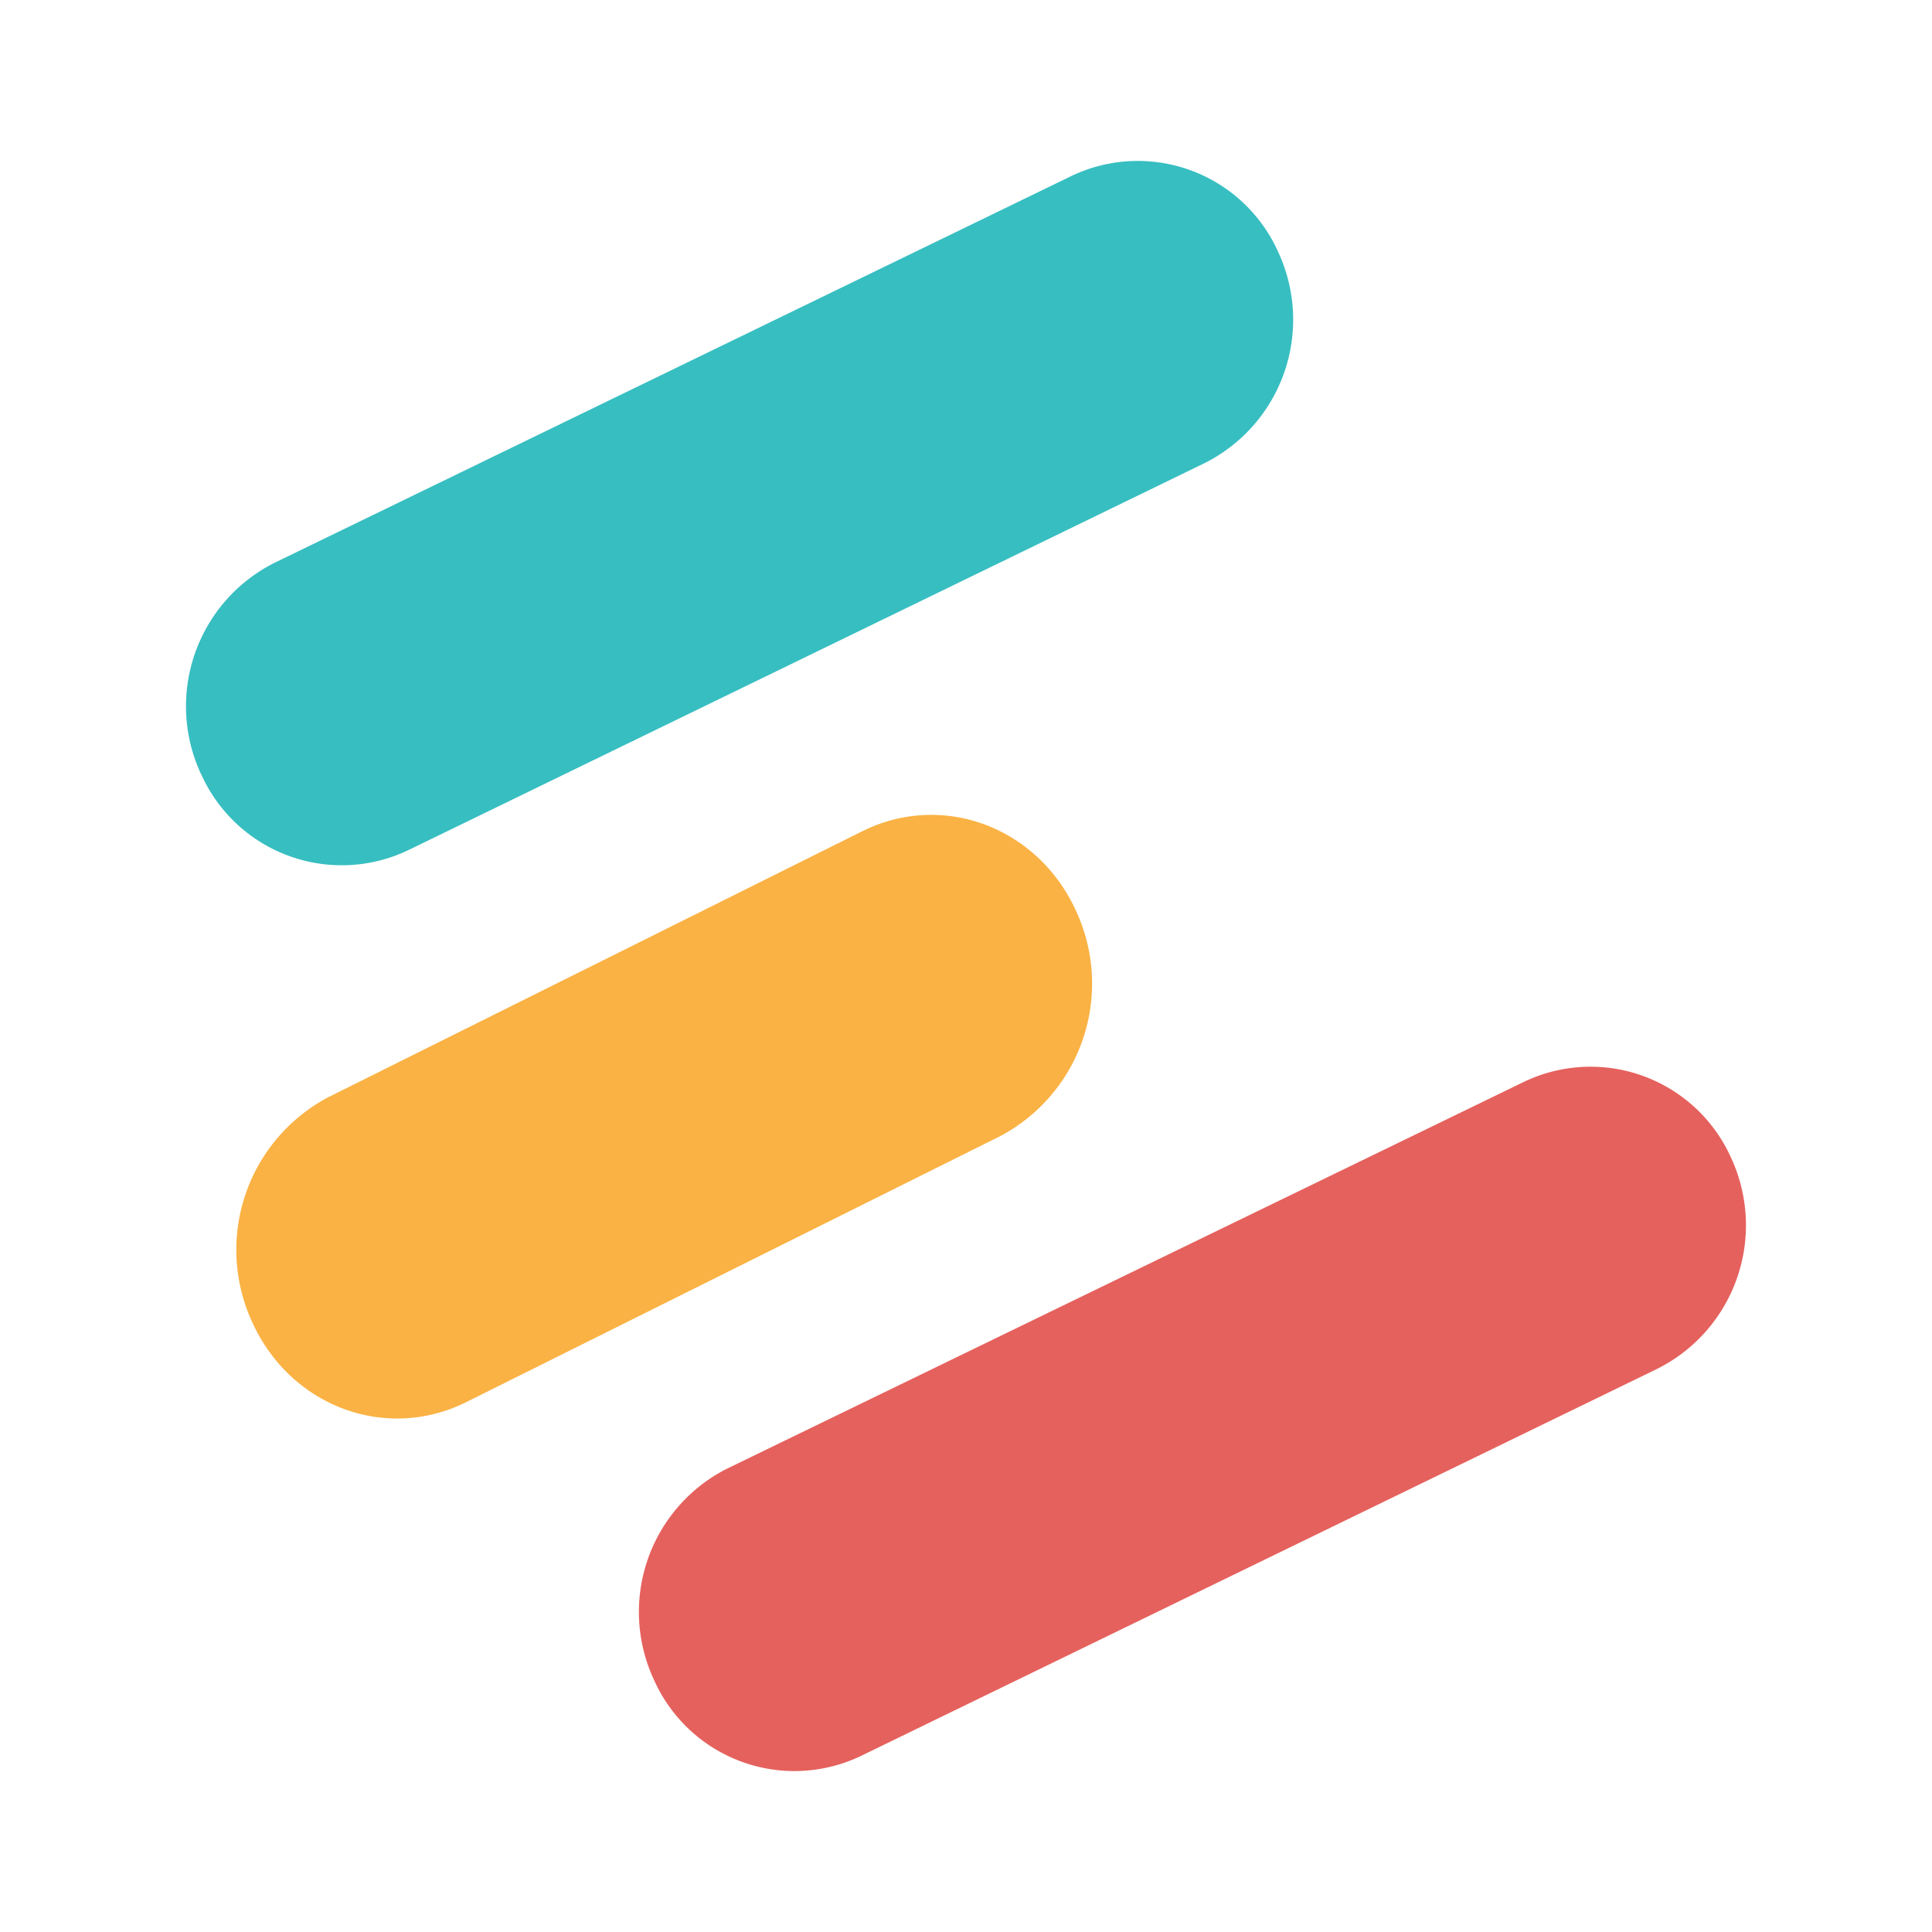 <svg xmlns="http://www.w3.org/2000/svg" width="24" height="24" fill="none" viewBox="0 0 24 24">
    <path fill="#37BEC1" d="M2.5 9.622a1.994 1.994 0 0 1 .913-2.632l9.889-4.8a1.91 1.91 0 0 1 2.575.938 1.993 1.993 0 0 1-.913 2.625l-9.888 4.806a1.914 1.914 0 0 1-2.575-.937"/>
    <path fill="#FAB244" d="M3.132 16.422a2.144 2.144 0 0 1 .95-2.794l6.626-3.3c1-.5 2.187-.056 2.662.994a2.144 2.144 0 0 1-.95 2.794l-6.625 3.3c-1 .5-2.188.056-2.663-.994"/>
    <path fill="#E5615D" d="M8.126 20.872a1.994 1.994 0 0 1 .912-2.631l9.889-4.8a1.913 1.913 0 0 1 2.575.937 1.994 1.994 0 0 1-.913 2.625l-9.888 4.807a1.91 1.91 0 0 1-2.575-.938"/>
</svg>
